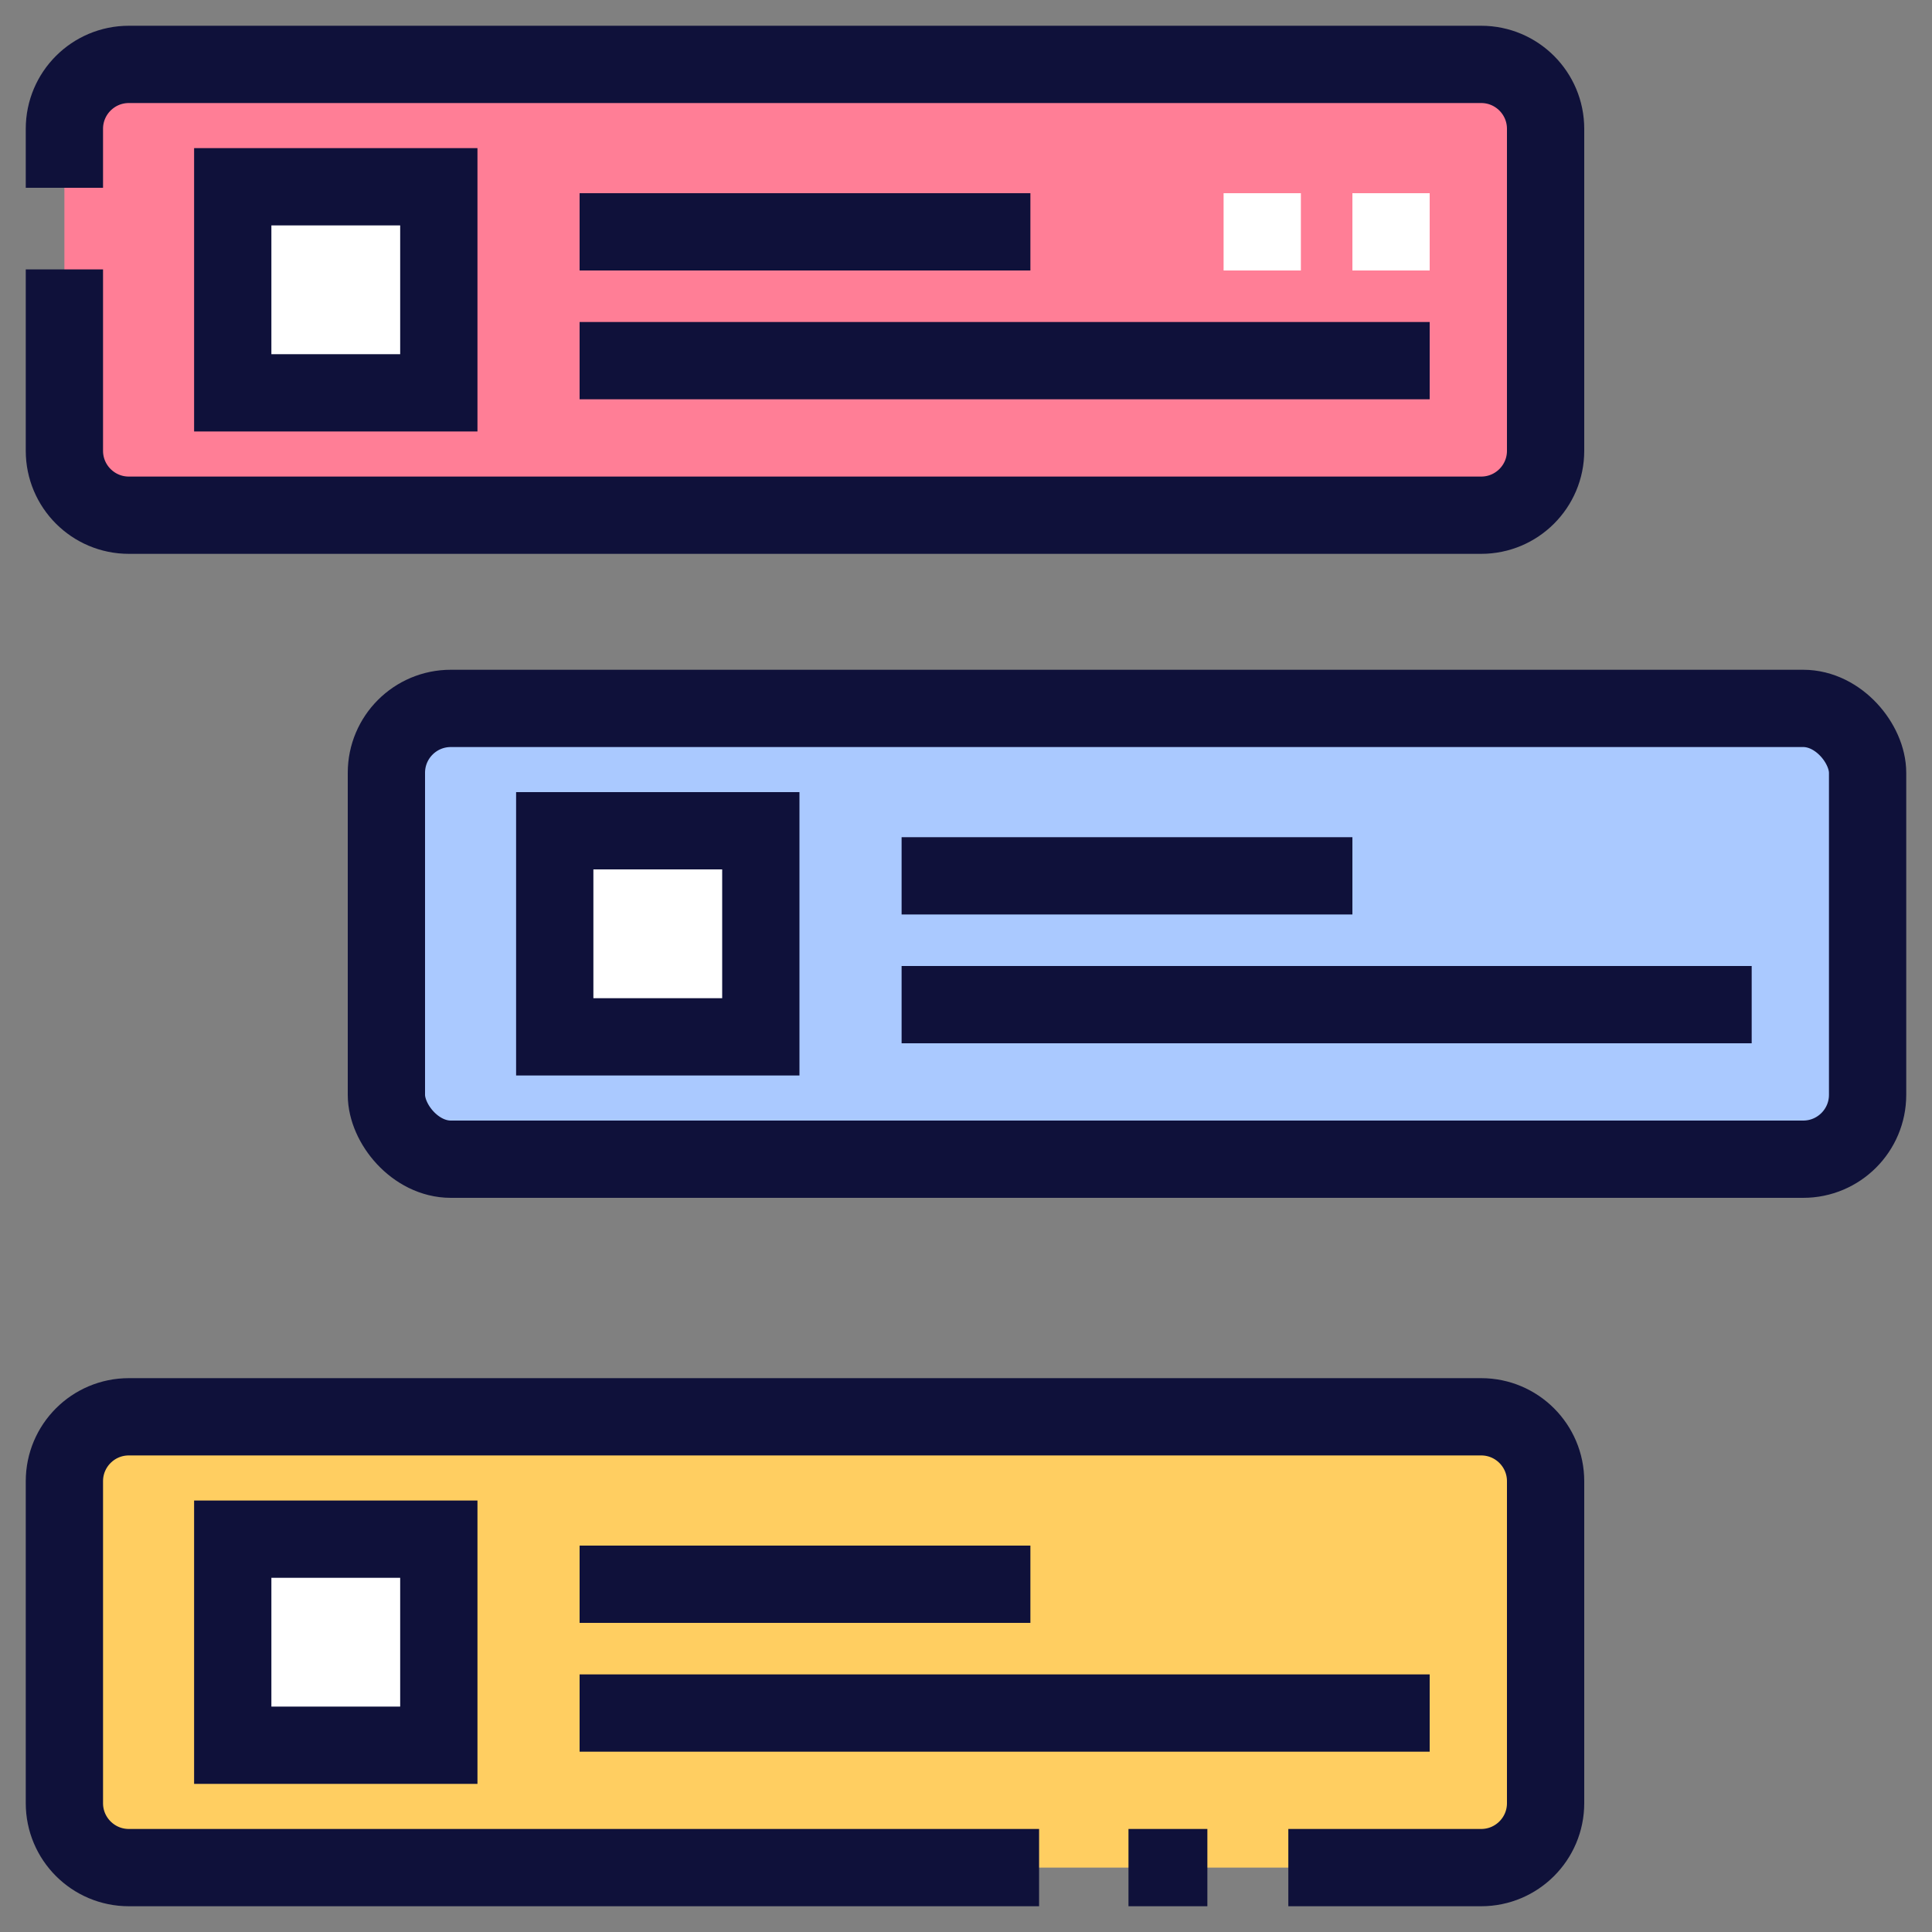 <svg xmlns="http://www.w3.org/2000/svg" viewBox="0 0 30 30" class="design-iconfont">
  <rect x="0" y="0" width="30" height="30" fill="#808080" stroke="none"/>
  <g fill="none" fill-rule="evenodd">
    <path d="M0,1.916 L0,1 C0,0.448 0.448,0 1,0 L22,0 C22.552,0 23,0.448 23,1 L23,6 C23,6.552 22.552,7 22,7 L1,7 C0.448,7 0,6.552 0,6 L0,3.183 L0,3.183" stroke="#0F113A" stroke-width="1.2" fill="#FF7E96" transform="translate(1 1)"/>
    <path stroke="#0F113A" stroke-width="1.2" fill="#FFF" d="M2.614 1.9H5.814V5.1H2.614z" transform="translate(1 1)"/>
    <path fill="#0F113A" d="M8 2H15V3.2H8z" transform="translate(1 1)"/>
    <path fill="#FFF" d="M18 2H19.2V3.2H18z" transform="translate(1 1)"/>
    <path fill="#FFF" d="M20 2H21.2V3.2H20z" transform="translate(1 1)"/>
    <path fill="#0F113A" d="M8 4L21.2 4 21.2 5.2 8 5.2z" transform="translate(1 1)"/>
    <g transform="translate(6 11)">
      <rect stroke="#0F113A" stroke-width="1.2" fill="#AAC9FF" width="23" height="7" rx="1"/>
      <path stroke="#0F113A" stroke-width="1.2" fill="#FFF" d="M2.614 1.9H5.814V5.1H2.614z"/>
      <path fill="#0F113A" d="M8 2H15V3.2H8z"/>
      <path fill="#0F113A" d="M8 4L21.2 4 21.2 5.2 8 5.2z"/>
    </g>
    <g>
      <path d="M17.748,7 C17.147,7 16.739,7 16.523,7 M15.135,7 C11.994,7 7.282,7 1,7 C0.448,7 0,6.552 0,6 L0,1 C0,0.448 0.448,0 1,0 L22,0 C22.552,0 23,0.448 23,1 L23,6 C23,6.552 22.552,7 22,7 L19.005,7" stroke="#0F113A" stroke-width="1.2" fill="#FFCE61" transform="translate(1 22)"/>
      <path stroke="#0F113A" stroke-width="1.2" fill="#FFF" d="M2.614 1.9H5.814V5.1H2.614z" transform="translate(1 22)"/>
      <path fill="#0F113A" d="M8 2H15V3.2H8z" transform="translate(1 22)"/>
      <path fill="#0F113A" d="M8 4L21.2 4 21.2 5.2 8 5.2z" transform="translate(1 22)"/>
    </g>
  </g>
</svg>
